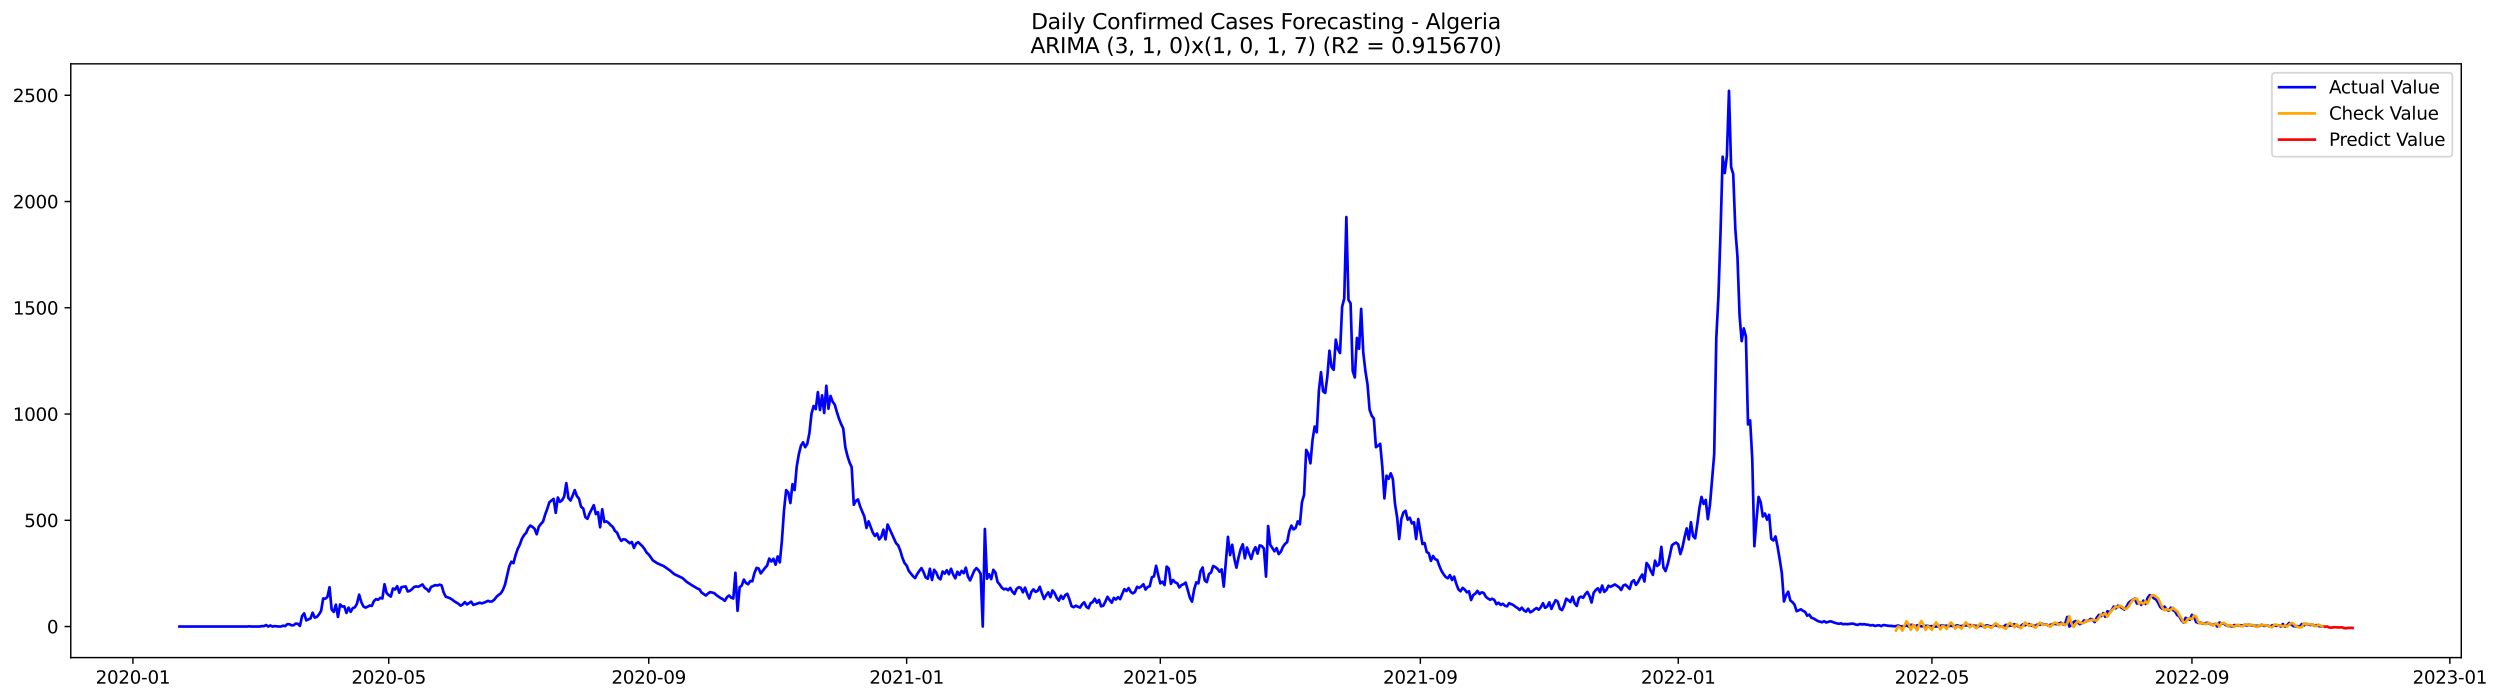 <?xml version="1.0" encoding="utf-8" standalone="no"?>
<!DOCTYPE svg PUBLIC "-//W3C//DTD SVG 1.1//EN"
  "http://www.w3.org/Graphics/SVG/1.1/DTD/svg11.dtd">
<svg xmlns:xlink="http://www.w3.org/1999/xlink" width="1400.546pt" height="392.274pt" viewBox="0 0 1400.546 392.274" xmlns="http://www.w3.org/2000/svg" version="1.1">
 <defs>
  <style type="text/css">*{stroke-linejoin: round; stroke-linecap: butt}</style>
 </defs>
 <g id="figure_1">
  <g id="patch_1">
   <path d="M 0 392.274 
L 1400.546 392.274 
L 1400.546 0 
L 0 0 
z
" style="fill: #ffffff"/>
  </g>
  <g id="axes_1">
   <g id="patch_2">
    <path d="M 39.65 368.396 
L 1378.85 368.396 
L 1378.85 35.755 
L 39.65 35.755 
z
" style="fill: #ffffff"/>
   </g>
   <g id="matplotlib.axis_1">
    <g id="xtick_1">
     <g id="line2d_1">
      <defs>
       <path id="ma0c65e82b6" d="M 0 0 
L 0 3.5 
" style="stroke: #000000; stroke-width: 0.8"/>
      </defs>
      <g>
       <use xlink:href="#ma0c65e82b6" x="74.468" y="368.396" style="stroke: #000000; stroke-width: 0.8"/>
      </g>
     </g>
     <g id="text_1">
      <!-- 2020-01 -->
      <g transform="translate(53.577 382.994)scale(0.1 -0.1)">
       <defs>
        <path id="DejaVuSans-32" d="M 1228 531 
L 3431 531 
L 3431 0 
L 469 0 
L 469 531 
Q 828 903 1448 1529 
Q 2069 2156 2228 2338 
Q 2531 2678 2651 2914 
Q 2772 3150 2772 3378 
Q 2772 3750 2511 3984 
Q 2250 4219 1831 4219 
Q 1534 4219 1204 4116 
Q 875 4013 500 3803 
L 500 4441 
Q 881 4594 1212 4672 
Q 1544 4750 1819 4750 
Q 2544 4750 2975 4387 
Q 3406 4025 3406 3419 
Q 3406 3131 3298 2873 
Q 3191 2616 2906 2266 
Q 2828 2175 2409 1742 
Q 1991 1309 1228 531 
z
" transform="scale(0.016)"/>
        <path id="DejaVuSans-30" d="M 2034 4250 
Q 1547 4250 1301 3770 
Q 1056 3291 1056 2328 
Q 1056 1369 1301 889 
Q 1547 409 2034 409 
Q 2525 409 2770 889 
Q 3016 1369 3016 2328 
Q 3016 3291 2770 3770 
Q 2525 4250 2034 4250 
z
M 2034 4750 
Q 2819 4750 3233 4129 
Q 3647 3509 3647 2328 
Q 3647 1150 3233 529 
Q 2819 -91 2034 -91 
Q 1250 -91 836 529 
Q 422 1150 422 2328 
Q 422 3509 836 4129 
Q 1250 4750 2034 4750 
z
" transform="scale(0.016)"/>
        <path id="DejaVuSans-2d" d="M 313 2009 
L 1997 2009 
L 1997 1497 
L 313 1497 
L 313 2009 
z
" transform="scale(0.016)"/>
        <path id="DejaVuSans-31" d="M 794 531 
L 1825 531 
L 1825 4091 
L 703 3866 
L 703 4441 
L 1819 4666 
L 2450 4666 
L 2450 531 
L 3481 531 
L 3481 0 
L 794 0 
L 794 531 
z
" transform="scale(0.016)"/>
       </defs>
       <use xlink:href="#DejaVuSans-32"/>
       <use xlink:href="#DejaVuSans-30" x="63.623"/>
       <use xlink:href="#DejaVuSans-32" x="127.246"/>
       <use xlink:href="#DejaVuSans-30" x="190.869"/>
       <use xlink:href="#DejaVuSans-2d" x="254.492"/>
       <use xlink:href="#DejaVuSans-30" x="290.576"/>
       <use xlink:href="#DejaVuSans-31" x="354.199"/>
      </g>
     </g>
    </g>
    <g id="xtick_2">
     <g id="line2d_2">
      <g>
       <use xlink:href="#ma0c65e82b6" x="217.768" y="368.396" style="stroke: #000000; stroke-width: 0.8"/>
      </g>
     </g>
     <g id="text_2">
      <!-- 2020-05 -->
      <g transform="translate(196.876 382.994)scale(0.1 -0.1)">
       <defs>
        <path id="DejaVuSans-35" d="M 691 4666 
L 3169 4666 
L 3169 4134 
L 1269 4134 
L 1269 2991 
Q 1406 3038 1543 3061 
Q 1681 3084 1819 3084 
Q 2600 3084 3056 2656 
Q 3513 2228 3513 1497 
Q 3513 744 3044 326 
Q 2575 -91 1722 -91 
Q 1428 -91 1123 -41 
Q 819 9 494 109 
L 494 744 
Q 775 591 1075 516 
Q 1375 441 1709 441 
Q 2250 441 2565 725 
Q 2881 1009 2881 1497 
Q 2881 1984 2565 2268 
Q 2250 2553 1709 2553 
Q 1456 2553 1204 2497 
Q 953 2441 691 2322 
L 691 4666 
z
" transform="scale(0.016)"/>
       </defs>
       <use xlink:href="#DejaVuSans-32"/>
       <use xlink:href="#DejaVuSans-30" x="63.623"/>
       <use xlink:href="#DejaVuSans-32" x="127.246"/>
       <use xlink:href="#DejaVuSans-30" x="190.869"/>
       <use xlink:href="#DejaVuSans-2d" x="254.492"/>
       <use xlink:href="#DejaVuSans-30" x="290.576"/>
       <use xlink:href="#DejaVuSans-35" x="354.199"/>
      </g>
     </g>
    </g>
    <g id="xtick_3">
     <g id="line2d_3">
      <g>
       <use xlink:href="#ma0c65e82b6" x="363.436" y="368.396" style="stroke: #000000; stroke-width: 0.8"/>
      </g>
     </g>
     <g id="text_3">
      <!-- 2020-09 -->
      <g transform="translate(342.545 382.994)scale(0.1 -0.1)">
       <defs>
        <path id="DejaVuSans-39" d="M 703 97 
L 703 672 
Q 941 559 1184 500 
Q 1428 441 1663 441 
Q 2288 441 2617 861 
Q 2947 1281 2994 2138 
Q 2813 1869 2534 1725 
Q 2256 1581 1919 1581 
Q 1219 1581 811 2004 
Q 403 2428 403 3163 
Q 403 3881 828 4315 
Q 1253 4750 1959 4750 
Q 2769 4750 3195 4129 
Q 3622 3509 3622 2328 
Q 3622 1225 3098 567 
Q 2575 -91 1691 -91 
Q 1453 -91 1209 -44 
Q 966 3 703 97 
z
M 1959 2075 
Q 2384 2075 2632 2365 
Q 2881 2656 2881 3163 
Q 2881 3666 2632 3958 
Q 2384 4250 1959 4250 
Q 1534 4250 1286 3958 
Q 1038 3666 1038 3163 
Q 1038 2656 1286 2365 
Q 1534 2075 1959 2075 
z
" transform="scale(0.016)"/>
       </defs>
       <use xlink:href="#DejaVuSans-32"/>
       <use xlink:href="#DejaVuSans-30" x="63.623"/>
       <use xlink:href="#DejaVuSans-32" x="127.246"/>
       <use xlink:href="#DejaVuSans-30" x="190.869"/>
       <use xlink:href="#DejaVuSans-2d" x="254.492"/>
       <use xlink:href="#DejaVuSans-30" x="290.576"/>
       <use xlink:href="#DejaVuSans-39" x="354.199"/>
      </g>
     </g>
    </g>
    <g id="xtick_4">
     <g id="line2d_4">
      <g>
       <use xlink:href="#ma0c65e82b6" x="507.92" y="368.396" style="stroke: #000000; stroke-width: 0.8"/>
      </g>
     </g>
     <g id="text_4">
      <!-- 2021-01 -->
      <g transform="translate(487.029 382.994)scale(0.1 -0.1)">
       <use xlink:href="#DejaVuSans-32"/>
       <use xlink:href="#DejaVuSans-30" x="63.623"/>
       <use xlink:href="#DejaVuSans-32" x="127.246"/>
       <use xlink:href="#DejaVuSans-31" x="190.869"/>
       <use xlink:href="#DejaVuSans-2d" x="254.492"/>
       <use xlink:href="#DejaVuSans-30" x="290.576"/>
       <use xlink:href="#DejaVuSans-31" x="354.199"/>
      </g>
     </g>
    </g>
    <g id="xtick_5">
     <g id="line2d_5">
      <g>
       <use xlink:href="#ma0c65e82b6" x="650.035" y="368.396" style="stroke: #000000; stroke-width: 0.8"/>
      </g>
     </g>
     <g id="text_5">
      <!-- 2021-05 -->
      <g transform="translate(629.144 382.994)scale(0.1 -0.1)">
       <use xlink:href="#DejaVuSans-32"/>
       <use xlink:href="#DejaVuSans-30" x="63.623"/>
       <use xlink:href="#DejaVuSans-32" x="127.246"/>
       <use xlink:href="#DejaVuSans-31" x="190.869"/>
       <use xlink:href="#DejaVuSans-2d" x="254.492"/>
       <use xlink:href="#DejaVuSans-30" x="290.576"/>
       <use xlink:href="#DejaVuSans-35" x="354.199"/>
      </g>
     </g>
    </g>
    <g id="xtick_6">
     <g id="line2d_6">
      <g>
       <use xlink:href="#ma0c65e82b6" x="795.703" y="368.396" style="stroke: #000000; stroke-width: 0.8"/>
      </g>
     </g>
     <g id="text_6">
      <!-- 2021-09 -->
      <g transform="translate(774.812 382.994)scale(0.1 -0.1)">
       <use xlink:href="#DejaVuSans-32"/>
       <use xlink:href="#DejaVuSans-30" x="63.623"/>
       <use xlink:href="#DejaVuSans-32" x="127.246"/>
       <use xlink:href="#DejaVuSans-31" x="190.869"/>
       <use xlink:href="#DejaVuSans-2d" x="254.492"/>
       <use xlink:href="#DejaVuSans-30" x="290.576"/>
       <use xlink:href="#DejaVuSans-39" x="354.199"/>
      </g>
     </g>
    </g>
    <g id="xtick_7">
     <g id="line2d_7">
      <g>
       <use xlink:href="#ma0c65e82b6" x="940.187" y="368.396" style="stroke: #000000; stroke-width: 0.8"/>
      </g>
     </g>
     <g id="text_7">
      <!-- 2022-01 -->
      <g transform="translate(919.296 382.994)scale(0.1 -0.1)">
       <use xlink:href="#DejaVuSans-32"/>
       <use xlink:href="#DejaVuSans-30" x="63.623"/>
       <use xlink:href="#DejaVuSans-32" x="127.246"/>
       <use xlink:href="#DejaVuSans-32" x="190.869"/>
       <use xlink:href="#DejaVuSans-2d" x="254.492"/>
       <use xlink:href="#DejaVuSans-30" x="290.576"/>
       <use xlink:href="#DejaVuSans-31" x="354.199"/>
      </g>
     </g>
    </g>
    <g id="xtick_8">
     <g id="line2d_8">
      <g>
       <use xlink:href="#ma0c65e82b6" x="1082.303" y="368.396" style="stroke: #000000; stroke-width: 0.8"/>
      </g>
     </g>
     <g id="text_8">
      <!-- 2022-05 -->
      <g transform="translate(1061.411 382.994)scale(0.1 -0.1)">
       <use xlink:href="#DejaVuSans-32"/>
       <use xlink:href="#DejaVuSans-30" x="63.623"/>
       <use xlink:href="#DejaVuSans-32" x="127.246"/>
       <use xlink:href="#DejaVuSans-32" x="190.869"/>
       <use xlink:href="#DejaVuSans-2d" x="254.492"/>
       <use xlink:href="#DejaVuSans-30" x="290.576"/>
       <use xlink:href="#DejaVuSans-35" x="354.199"/>
      </g>
     </g>
    </g>
    <g id="xtick_9">
     <g id="line2d_9">
      <g>
       <use xlink:href="#ma0c65e82b6" x="1227.971" y="368.396" style="stroke: #000000; stroke-width: 0.8"/>
      </g>
     </g>
     <g id="text_9">
      <!-- 2022-09 -->
      <g transform="translate(1207.079 382.994)scale(0.1 -0.1)">
       <use xlink:href="#DejaVuSans-32"/>
       <use xlink:href="#DejaVuSans-30" x="63.623"/>
       <use xlink:href="#DejaVuSans-32" x="127.246"/>
       <use xlink:href="#DejaVuSans-32" x="190.869"/>
       <use xlink:href="#DejaVuSans-2d" x="254.492"/>
       <use xlink:href="#DejaVuSans-30" x="290.576"/>
       <use xlink:href="#DejaVuSans-39" x="354.199"/>
      </g>
     </g>
    </g>
    <g id="xtick_10">
     <g id="line2d_10">
      <g>
       <use xlink:href="#ma0c65e82b6" x="1372.455" y="368.396" style="stroke: #000000; stroke-width: 0.8"/>
      </g>
     </g>
     <g id="text_10">
      <!-- 2023-01 -->
      <g transform="translate(1351.563 382.994)scale(0.1 -0.1)">
       <defs>
        <path id="DejaVuSans-33" d="M 2597 2516 
Q 3050 2419 3304 2112 
Q 3559 1806 3559 1356 
Q 3559 666 3084 287 
Q 2609 -91 1734 -91 
Q 1441 -91 1130 -33 
Q 819 25 488 141 
L 488 750 
Q 750 597 1062 519 
Q 1375 441 1716 441 
Q 2309 441 2620 675 
Q 2931 909 2931 1356 
Q 2931 1769 2642 2001 
Q 2353 2234 1838 2234 
L 1294 2234 
L 1294 2753 
L 1863 2753 
Q 2328 2753 2575 2939 
Q 2822 3125 2822 3475 
Q 2822 3834 2567 4026 
Q 2313 4219 1838 4219 
Q 1578 4219 1281 4162 
Q 984 4106 628 3988 
L 628 4550 
Q 988 4650 1302 4700 
Q 1616 4750 1894 4750 
Q 2613 4750 3031 4423 
Q 3450 4097 3450 3541 
Q 3450 3153 3228 2886 
Q 3006 2619 2597 2516 
z
" transform="scale(0.016)"/>
       </defs>
       <use xlink:href="#DejaVuSans-32"/>
       <use xlink:href="#DejaVuSans-30" x="63.623"/>
       <use xlink:href="#DejaVuSans-32" x="127.246"/>
       <use xlink:href="#DejaVuSans-33" x="190.869"/>
       <use xlink:href="#DejaVuSans-2d" x="254.492"/>
       <use xlink:href="#DejaVuSans-30" x="290.576"/>
       <use xlink:href="#DejaVuSans-31" x="354.199"/>
      </g>
     </g>
    </g>
   </g>
   <g id="matplotlib.axis_2">
    <g id="ytick_1">
     <g id="line2d_11">
      <defs>
       <path id="mb9f1cad503" d="M 0 0 
L -3.5 0 
" style="stroke: #000000; stroke-width: 0.8"/>
      </defs>
      <g>
       <use xlink:href="#mb9f1cad503" x="39.65" y="350.999" style="stroke: #000000; stroke-width: 0.8"/>
      </g>
     </g>
     <g id="text_11">
      <!-- 0 -->
      <g transform="translate(26.288 354.798)scale(0.1 -0.1)">
       <use xlink:href="#DejaVuSans-30"/>
      </g>
     </g>
    </g>
    <g id="ytick_2">
     <g id="line2d_12">
      <g>
       <use xlink:href="#mb9f1cad503" x="39.65" y="291.474" style="stroke: #000000; stroke-width: 0.8"/>
      </g>
     </g>
     <g id="text_12">
      <!-- 500 -->
      <g transform="translate(13.562 295.274)scale(0.1 -0.1)">
       <use xlink:href="#DejaVuSans-35"/>
       <use xlink:href="#DejaVuSans-30" x="63.623"/>
       <use xlink:href="#DejaVuSans-30" x="127.246"/>
      </g>
     </g>
    </g>
    <g id="ytick_3">
     <g id="line2d_13">
      <g>
       <use xlink:href="#mb9f1cad503" x="39.65" y="231.95" style="stroke: #000000; stroke-width: 0.8"/>
      </g>
     </g>
     <g id="text_13">
      <!-- 1000 -->
      <g transform="translate(7.2 235.749)scale(0.1 -0.1)">
       <use xlink:href="#DejaVuSans-31"/>
       <use xlink:href="#DejaVuSans-30" x="63.623"/>
       <use xlink:href="#DejaVuSans-30" x="127.246"/>
       <use xlink:href="#DejaVuSans-30" x="190.869"/>
      </g>
     </g>
    </g>
    <g id="ytick_4">
     <g id="line2d_14">
      <g>
       <use xlink:href="#mb9f1cad503" x="39.65" y="172.425" style="stroke: #000000; stroke-width: 0.8"/>
      </g>
     </g>
     <g id="text_14">
      <!-- 1500 -->
      <g transform="translate(7.2 176.224)scale(0.1 -0.1)">
       <use xlink:href="#DejaVuSans-31"/>
       <use xlink:href="#DejaVuSans-35" x="63.623"/>
       <use xlink:href="#DejaVuSans-30" x="127.246"/>
       <use xlink:href="#DejaVuSans-30" x="190.869"/>
      </g>
     </g>
    </g>
    <g id="ytick_5">
     <g id="line2d_15">
      <g>
       <use xlink:href="#mb9f1cad503" x="39.65" y="112.9" style="stroke: #000000; stroke-width: 0.8"/>
      </g>
     </g>
     <g id="text_15">
      <!-- 2000 -->
      <g transform="translate(7.2 116.699)scale(0.1 -0.1)">
       <use xlink:href="#DejaVuSans-32"/>
       <use xlink:href="#DejaVuSans-30" x="63.623"/>
       <use xlink:href="#DejaVuSans-30" x="127.246"/>
       <use xlink:href="#DejaVuSans-30" x="190.869"/>
      </g>
     </g>
    </g>
    <g id="ytick_6">
     <g id="line2d_16">
      <g>
       <use xlink:href="#mb9f1cad503" x="39.65" y="53.376" style="stroke: #000000; stroke-width: 0.8"/>
      </g>
     </g>
     <g id="text_16">
      <!-- 2500 -->
      <g transform="translate(7.2 57.175)scale(0.1 -0.1)">
       <use xlink:href="#DejaVuSans-32"/>
       <use xlink:href="#DejaVuSans-35" x="63.623"/>
       <use xlink:href="#DejaVuSans-30" x="127.246"/>
       <use xlink:href="#DejaVuSans-30" x="190.869"/>
      </g>
     </g>
    </g>
   </g>
   <g id="line2d_17">
    <path d="M 100.523 350.999 
L 138.42 350.999 
L 139.604 350.88 
L 140.789 350.999 
L 145.526 350.999 
L 146.71 350.761 
L 147.894 350.761 
L 149.079 350.166 
L 150.263 350.999 
L 151.447 350.404 
L 152.632 350.999 
L 153.816 350.761 
L 156.185 350.999 
L 157.369 350.999 
L 158.553 350.523 
L 159.737 350.761 
L 160.922 349.689 
L 162.106 349.689 
L 163.29 350.285 
L 164.475 350.285 
L 165.659 349.332 
L 166.843 349.451 
L 168.028 350.642 
L 169.212 345.166 
L 170.396 343.618 
L 171.58 347.547 
L 173.949 346.475 
L 175.133 343.261 
L 176.318 345.999 
L 177.502 345.642 
L 178.686 344.213 
L 179.87 342.308 
L 181.055 335.284 
L 182.239 335.404 
L 183.423 334.451 
L 184.608 328.975 
L 185.792 341.475 
L 186.976 342.785 
L 188.161 338.737 
L 189.345 345.642 
L 190.529 338.618 
L 191.713 339.808 
L 192.898 339.689 
L 194.082 343.38 
L 195.266 340.404 
L 196.451 342.785 
L 197.635 340.642 
L 198.819 340.285 
L 200.003 338.142 
L 201.188 333.142 
L 202.372 337.189 
L 203.556 339.689 
L 204.741 340.404 
L 205.925 339.927 
L 207.109 339.213 
L 208.294 339.451 
L 209.478 336.713 
L 210.662 335.642 
L 211.846 335.999 
L 213.031 334.927 
L 214.215 335.284 
L 215.399 327.308 
L 216.584 332.189 
L 217.768 333.38 
L 218.952 334.213 
L 220.136 329.689 
L 221.321 330.284 
L 222.505 328.38 
L 223.689 332.07 
L 224.874 328.975 
L 227.242 328.499 
L 228.427 331.356 
L 229.611 330.999 
L 230.795 330.046 
L 231.979 328.856 
L 233.164 328.499 
L 234.348 328.737 
L 236.717 327.427 
L 237.901 329.332 
L 239.085 330.046 
L 240.269 331.356 
L 241.454 328.856 
L 243.822 327.784 
L 245.007 328.022 
L 246.191 327.546 
L 247.375 327.903 
L 248.56 331.951 
L 249.744 334.332 
L 250.928 334.689 
L 252.112 335.165 
L 253.297 335.88 
L 254.481 336.832 
L 256.85 338.261 
L 258.034 339.332 
L 259.218 338.618 
L 260.402 337.308 
L 261.587 338.618 
L 263.955 337.07 
L 265.14 338.856 
L 266.324 338.499 
L 268.693 337.665 
L 269.877 338.023 
L 271.061 337.665 
L 273.43 336.594 
L 274.614 337.07 
L 275.798 336.832 
L 276.983 335.88 
L 278.167 334.332 
L 279.351 333.261 
L 280.535 332.427 
L 281.72 330.523 
L 282.904 327.546 
L 285.273 317.308 
L 286.457 314.689 
L 287.641 315.522 
L 288.826 310.998 
L 290.01 307.546 
L 291.194 305.165 
L 292.378 301.832 
L 293.563 299.808 
L 294.747 298.498 
L 295.931 295.879 
L 297.116 294.451 
L 298.3 295.165 
L 299.484 296.236 
L 300.668 299.332 
L 301.853 295.046 
L 303.037 293.498 
L 304.221 292.189 
L 305.406 288.26 
L 306.59 285.046 
L 307.774 281.355 
L 310.143 279.45 
L 311.327 287.308 
L 312.511 278.736 
L 313.696 281.117 
L 314.88 280.284 
L 316.064 278.141 
L 317.249 270.641 
L 318.433 278.974 
L 319.617 280.403 
L 320.801 277.665 
L 321.986 274.569 
L 323.17 277.903 
L 324.354 279.331 
L 325.539 283.974 
L 326.723 284.808 
L 327.907 289.689 
L 329.092 290.641 
L 330.276 287.665 
L 332.644 283.022 
L 333.829 288.022 
L 335.013 286.95 
L 336.197 295.403 
L 337.382 285.284 
L 338.566 292.427 
L 339.75 292.07 
L 340.934 292.903 
L 342.119 294.212 
L 343.303 295.165 
L 344.487 297.427 
L 345.672 298.379 
L 346.856 301.117 
L 348.04 303.022 
L 349.225 302.07 
L 350.409 302.308 
L 352.777 304.332 
L 353.962 303.617 
L 355.146 306.951 
L 356.33 304.451 
L 357.515 303.736 
L 359.883 305.998 
L 361.067 307.546 
L 362.252 309.57 
L 363.436 310.641 
L 365.805 313.975 
L 368.173 315.522 
L 370.542 316.594 
L 371.726 317.07 
L 375.279 319.57 
L 377.648 321.594 
L 382.385 323.856 
L 384.753 325.999 
L 387.122 327.546 
L 390.675 329.689 
L 391.859 330.165 
L 393.043 331.951 
L 395.412 333.618 
L 396.596 332.546 
L 397.781 331.713 
L 398.965 331.951 
L 400.149 332.308 
L 401.333 333.38 
L 403.702 335.046 
L 404.886 335.642 
L 406.071 336.594 
L 407.255 334.57 
L 408.439 333.618 
L 409.624 334.808 
L 410.808 335.284 
L 411.992 320.88 
L 413.176 342.189 
L 414.361 328.975 
L 415.545 328.022 
L 416.729 324.689 
L 417.914 326.594 
L 419.098 327.308 
L 420.282 325.522 
L 421.466 325.641 
L 422.651 320.999 
L 423.835 318.141 
L 425.019 318.499 
L 426.204 321.237 
L 428.572 318.141 
L 429.757 316.832 
L 430.941 312.903 
L 432.125 314.57 
L 433.309 313.022 
L 434.494 316.356 
L 435.678 311.713 
L 436.862 315.046 
L 438.047 302.784 
L 439.231 285.76 
L 440.415 274.569 
L 441.599 275.879 
L 442.784 281.831 
L 443.968 271.236 
L 445.152 274.569 
L 446.337 261.355 
L 447.521 254.45 
L 448.705 249.688 
L 449.89 247.783 
L 451.074 250.521 
L 452.258 248.617 
L 453.442 242.664 
L 454.627 231.712 
L 455.811 227.426 
L 456.995 229.211 
L 458.18 219.688 
L 459.364 229.688 
L 460.548 221.473 
L 461.732 231.354 
L 462.917 216.116 
L 464.101 228.973 
L 465.285 221.83 
L 466.47 225.045 
L 467.654 226.711 
L 468.838 230.878 
L 470.023 234.569 
L 471.207 237.545 
L 472.391 240.045 
L 473.575 250.64 
L 474.76 255.402 
L 475.944 259.093 
L 477.128 261.712 
L 478.313 282.784 
L 479.497 280.641 
L 480.681 279.807 
L 481.865 283.736 
L 484.234 289.45 
L 485.418 295.76 
L 486.603 292.07 
L 488.971 298.379 
L 490.156 300.284 
L 491.34 298.855 
L 492.524 302.189 
L 493.708 300.76 
L 494.893 296.712 
L 496.077 302.189 
L 497.261 293.855 
L 501.998 304.332 
L 503.183 305.522 
L 504.367 308.498 
L 505.551 312.546 
L 506.736 315.403 
L 507.92 316.832 
L 509.104 319.808 
L 511.473 322.784 
L 512.657 323.856 
L 513.841 321.594 
L 515.026 319.808 
L 516.21 318.26 
L 517.394 320.522 
L 518.579 323.499 
L 519.763 324.213 
L 520.947 318.618 
L 522.131 324.927 
L 523.316 319.213 
L 524.5 320.76 
L 525.684 323.618 
L 526.869 324.57 
L 528.053 320.165 
L 529.237 321.356 
L 530.422 319.451 
L 531.606 321.713 
L 532.79 318.618 
L 533.974 321.832 
L 535.159 323.975 
L 536.343 320.284 
L 537.527 322.07 
L 538.712 319.808 
L 539.896 321.118 
L 541.08 318.022 
L 542.265 323.022 
L 543.449 325.165 
L 545.817 319.689 
L 547.002 318.26 
L 548.186 319.451 
L 549.37 321.475 
L 550.555 350.999 
L 551.739 296.355 
L 552.923 324.213 
L 554.107 321.713 
L 555.292 324.451 
L 556.476 319.213 
L 557.66 320.76 
L 558.845 325.999 
L 560.029 327.427 
L 561.213 329.213 
L 562.398 330.165 
L 563.582 329.808 
L 564.766 330.642 
L 565.95 329.332 
L 567.135 331.475 
L 568.319 332.784 
L 569.503 329.927 
L 570.688 328.975 
L 571.872 329.332 
L 573.056 331.832 
L 574.24 329.213 
L 575.425 332.546 
L 576.609 335.284 
L 577.793 331.594 
L 578.978 330.165 
L 580.162 331.594 
L 581.346 330.999 
L 582.531 328.737 
L 583.715 332.427 
L 584.899 335.523 
L 586.083 333.38 
L 587.268 331.832 
L 588.452 334.57 
L 589.636 330.761 
L 590.821 332.308 
L 592.005 334.927 
L 593.189 336.475 
L 594.373 333.737 
L 595.558 335.523 
L 596.742 333.38 
L 597.926 332.665 
L 599.111 335.761 
L 600.295 339.57 
L 601.479 340.166 
L 602.664 339.332 
L 605.032 340.404 
L 606.216 338.499 
L 607.401 337.427 
L 608.585 339.927 
L 609.769 340.761 
L 610.954 337.904 
L 612.138 337.308 
L 613.322 335.404 
L 614.506 337.665 
L 615.691 336.118 
L 616.875 339.689 
L 618.059 339.332 
L 619.244 337.07 
L 620.428 334.332 
L 621.612 336.118 
L 622.797 337.665 
L 623.981 334.927 
L 625.165 335.88 
L 626.349 334.57 
L 627.534 335.642 
L 628.718 332.665 
L 629.902 330.046 
L 631.087 331.118 
L 632.271 329.451 
L 633.455 331.594 
L 634.639 332.427 
L 635.824 331.594 
L 637.008 328.737 
L 638.192 329.332 
L 639.377 328.499 
L 640.561 327.308 
L 641.745 330.284 
L 642.93 328.856 
L 644.114 328.38 
L 645.298 323.38 
L 646.482 322.903 
L 647.667 316.951 
L 648.851 322.189 
L 650.035 326.832 
L 651.22 325.88 
L 652.404 327.784 
L 653.588 317.427 
L 654.772 318.499 
L 655.957 327.07 
L 657.141 324.927 
L 658.325 326.237 
L 659.51 326.713 
L 660.694 329.094 
L 661.878 327.784 
L 663.063 327.308 
L 664.247 326.356 
L 666.615 334.927 
L 667.8 337.07 
L 668.984 330.284 
L 670.168 326.237 
L 671.353 326.832 
L 672.537 320.046 
L 673.721 317.903 
L 674.905 325.165 
L 676.09 326.118 
L 677.274 321.594 
L 678.458 320.76 
L 679.643 317.07 
L 680.827 317.665 
L 682.011 318.618 
L 683.196 320.284 
L 684.38 318.975 
L 685.564 328.618 
L 687.933 300.76 
L 689.117 310.998 
L 690.301 305.165 
L 691.486 312.903 
L 692.67 318.022 
L 693.854 312.308 
L 695.038 307.665 
L 696.223 304.927 
L 697.407 312.784 
L 698.591 306.713 
L 699.776 310.165 
L 700.96 313.141 
L 702.144 308.856 
L 703.329 306.594 
L 704.513 310.165 
L 705.697 305.522 
L 706.881 305.879 
L 708.066 307.308 
L 709.25 323.022 
L 710.434 294.689 
L 711.619 305.165 
L 713.987 308.856 
L 715.171 307.07 
L 716.356 310.403 
L 717.54 309.094 
L 718.724 306.355 
L 719.909 304.689 
L 721.093 303.736 
L 722.277 297.546 
L 723.462 294.451 
L 724.646 296.593 
L 725.83 295.76 
L 727.014 292.07 
L 728.199 293.736 
L 729.383 281.355 
L 730.567 277.188 
L 731.752 252.069 
L 732.936 254.212 
L 734.12 259.569 
L 735.304 246.474 
L 736.489 238.974 
L 737.673 242.188 
L 738.857 218.973 
L 740.042 208.497 
L 741.226 219.211 
L 742.41 220.164 
L 743.595 210.878 
L 744.779 196.473 
L 745.963 205.64 
L 747.147 207.187 
L 748.332 190.282 
L 749.516 195.64 
L 750.7 197.782 
L 751.885 171.83 
L 753.069 167.187 
L 754.253 121.591 
L 755.437 168.02 
L 756.622 169.925 
L 757.806 207.783 
L 758.99 211.473 
L 760.175 189.33 
L 761.359 195.401 
L 762.543 173.02 
L 763.728 197.544 
L 764.912 207.783 
L 766.096 215.283 
L 767.28 229.569 
L 768.465 232.902 
L 769.649 234.45 
L 770.833 250.521 
L 772.018 249.688 
L 773.202 248.617 
L 774.386 261.355 
L 775.57 279.212 
L 776.755 266.474 
L 777.939 268.26 
L 779.123 265.164 
L 780.308 268.379 
L 781.492 282.188 
L 782.676 289.689 
L 783.861 301.951 
L 785.045 290.76 
L 786.229 287.069 
L 787.413 286.117 
L 788.598 291.117 
L 789.782 290.046 
L 790.966 293.26 
L 792.151 292.546 
L 793.335 301.951 
L 794.519 290.76 
L 796.888 304.808 
L 798.072 304.213 
L 799.256 309.213 
L 800.441 309.927 
L 801.625 314.213 
L 802.809 311.475 
L 803.994 313.26 
L 805.178 313.737 
L 806.362 317.07 
L 807.546 319.808 
L 808.731 321.713 
L 809.915 323.26 
L 811.099 323.975 
L 812.284 322.189 
L 813.468 324.927 
L 814.652 323.022 
L 815.836 327.07 
L 817.021 330.165 
L 818.205 331.237 
L 819.389 329.332 
L 820.574 330.284 
L 821.758 331.832 
L 822.942 331.237 
L 824.127 336.118 
L 825.311 333.38 
L 826.495 332.546 
L 827.679 330.999 
L 828.864 332.784 
L 830.048 331.832 
L 831.232 332.189 
L 832.417 334.332 
L 833.601 335.284 
L 834.785 335.999 
L 835.969 335.404 
L 837.154 336.118 
L 838.338 338.499 
L 839.522 337.665 
L 840.707 338.856 
L 841.891 338.261 
L 843.075 339.332 
L 844.26 339.689 
L 845.444 337.904 
L 847.812 338.975 
L 848.997 339.927 
L 850.181 340.642 
L 851.365 341.713 
L 852.55 340.404 
L 853.734 341.951 
L 854.918 342.666 
L 856.102 340.999 
L 857.287 343.023 
L 858.471 342.427 
L 859.655 341.356 
L 860.84 340.642 
L 862.024 341.594 
L 863.208 340.166 
L 864.393 337.904 
L 865.577 340.523 
L 866.761 339.808 
L 867.945 337.427 
L 869.13 341.118 
L 870.314 338.499 
L 871.498 336.237 
L 872.683 337.07 
L 873.867 340.999 
L 875.051 341.832 
L 876.235 339.332 
L 877.42 335.404 
L 878.604 336.237 
L 879.788 337.308 
L 880.973 334.332 
L 882.157 338.023 
L 883.341 339.451 
L 884.526 335.046 
L 885.71 334.213 
L 886.894 334.927 
L 888.078 332.903 
L 889.263 331.594 
L 890.447 333.856 
L 891.631 337.546 
L 892.816 332.07 
L 894 330.523 
L 895.184 329.57 
L 896.369 331.832 
L 897.553 328.022 
L 898.737 331.594 
L 899.921 330.523 
L 901.106 328.142 
L 902.29 328.737 
L 904.659 327.427 
L 907.027 328.975 
L 908.211 330.523 
L 909.396 328.022 
L 910.58 327.546 
L 911.764 328.618 
L 912.949 329.927 
L 914.133 325.999 
L 915.317 325.046 
L 916.502 327.665 
L 917.686 325.999 
L 918.87 323.618 
L 920.054 321.832 
L 921.239 325.761 
L 922.423 315.403 
L 923.607 316.951 
L 924.792 319.808 
L 925.976 322.07 
L 927.16 314.094 
L 928.344 317.07 
L 929.529 316.118 
L 930.713 306.355 
L 931.897 317.903 
L 933.082 319.927 
L 934.266 316.118 
L 935.45 311.117 
L 936.635 305.522 
L 937.819 304.57 
L 939.003 303.974 
L 940.187 305.046 
L 941.372 310.403 
L 942.556 306.594 
L 943.74 300.879 
L 944.925 295.998 
L 946.109 302.189 
L 947.293 292.546 
L 948.477 300.284 
L 949.662 301.594 
L 950.846 293.617 
L 952.03 284.688 
L 953.215 278.379 
L 954.399 282.308 
L 955.583 280.046 
L 956.768 290.879 
L 957.952 282.784 
L 960.32 254.569 
L 961.505 189.211 
L 962.689 166.234 
L 963.873 130.162 
L 965.058 87.781 
L 966.242 96.948 
L 967.426 87.305 
L 968.61 50.876 
L 969.795 93.614 
L 970.979 97.424 
L 972.163 128.377 
L 973.348 143.615 
L 974.532 176.711 
L 975.716 191.116 
L 976.901 183.973 
L 978.085 188.497 
L 979.269 237.783 
L 980.453 235.521 
L 981.638 256.712 
L 982.822 305.998 
L 984.006 291.236 
L 985.191 278.379 
L 986.375 281.355 
L 987.559 289.331 
L 988.743 287.665 
L 989.928 291.117 
L 991.112 288.379 
L 992.296 301.832 
L 993.481 302.784 
L 994.665 300.522 
L 995.849 306.355 
L 997.034 313.379 
L 998.218 321.118 
L 999.402 336.951 
L 1000.586 333.499 
L 1001.771 331.475 
L 1002.955 336.356 
L 1004.139 337.308 
L 1005.324 338.737 
L 1006.508 342.427 
L 1008.876 341.356 
L 1010.061 342.189 
L 1011.245 342.785 
L 1012.429 344.927 
L 1013.614 344.332 
L 1014.798 346.118 
L 1015.982 346.475 
L 1018.351 347.904 
L 1020.719 348.618 
L 1021.904 348.023 
L 1023.088 348.737 
L 1025.457 348.023 
L 1027.825 348.856 
L 1029.009 349.213 
L 1030.194 349.451 
L 1031.378 349.213 
L 1032.562 349.689 
L 1033.747 349.57 
L 1034.931 349.689 
L 1036.115 349.57 
L 1037.3 349.332 
L 1038.484 349.451 
L 1039.668 349.928 
L 1040.852 350.047 
L 1042.037 349.57 
L 1043.221 349.809 
L 1044.405 349.689 
L 1045.59 349.928 
L 1046.774 350.047 
L 1047.958 350.404 
L 1049.142 350.166 
L 1050.327 350.642 
L 1051.511 350.404 
L 1052.695 350.285 
L 1053.88 350.761 
L 1055.064 350.166 
L 1056.248 350.285 
L 1057.433 350.523 
L 1058.617 350.642 
L 1059.801 350.642 
L 1060.985 350.88 
L 1062.17 350.761 
L 1063.354 350.404 
L 1064.538 350.88 
L 1065.723 350.999 
L 1066.907 350.761 
L 1068.091 350.404 
L 1069.275 350.999 
L 1070.46 350.047 
L 1071.644 350.166 
L 1072.828 350.999 
L 1074.013 350.285 
L 1075.197 350.523 
L 1076.381 350.88 
L 1077.566 350.88 
L 1078.75 350.642 
L 1079.934 350.642 
L 1081.118 350.88 
L 1082.303 350.761 
L 1083.487 350.999 
L 1085.856 350.999 
L 1087.04 350.523 
L 1088.224 350.404 
L 1089.408 350.642 
L 1090.593 350.523 
L 1091.777 350.761 
L 1092.961 350.523 
L 1094.146 350.761 
L 1095.33 350.761 
L 1096.514 350.285 
L 1097.699 350.761 
L 1098.883 350.761 
L 1100.067 350.404 
L 1101.251 350.404 
L 1103.62 350.166 
L 1104.804 350.285 
L 1105.989 350.523 
L 1107.173 350.642 
L 1108.357 350.88 
L 1109.541 350.404 
L 1110.726 350.761 
L 1111.91 350.761 
L 1113.094 350.285 
L 1115.463 350.999 
L 1117.832 350.166 
L 1119.016 350.642 
L 1120.2 350.761 
L 1121.384 350.999 
L 1122.569 350.999 
L 1123.753 350.047 
L 1124.937 350.642 
L 1127.306 350.404 
L 1128.49 349.689 
L 1130.859 350.999 
L 1132.043 350.761 
L 1133.227 349.809 
L 1134.412 350.285 
L 1136.78 349.57 
L 1137.965 350.523 
L 1139.149 350.642 
L 1140.333 350.523 
L 1141.517 349.809 
L 1142.702 350.047 
L 1143.886 349.451 
L 1145.07 349.928 
L 1146.255 349.809 
L 1147.439 350.404 
L 1149.807 349.689 
L 1150.992 349.451 
L 1152.176 349.689 
L 1153.36 349.332 
L 1154.545 348.856 
L 1155.729 349.809 
L 1156.913 349.451 
L 1158.098 345.642 
L 1159.282 350.999 
L 1160.466 350.047 
L 1161.65 348.499 
L 1162.835 347.904 
L 1165.203 349.689 
L 1166.388 348.975 
L 1167.572 347.547 
L 1168.756 348.023 
L 1169.94 347.666 
L 1171.125 346.713 
L 1172.309 347.189 
L 1173.493 348.499 
L 1174.678 345.999 
L 1175.862 344.451 
L 1177.046 345.166 
L 1178.231 343.499 
L 1179.415 345.523 
L 1180.599 342.427 
L 1181.783 343.023 
L 1182.968 341.832 
L 1184.152 339.808 
L 1185.336 340.761 
L 1186.521 339.332 
L 1188.889 340.642 
L 1190.073 341.475 
L 1191.258 340.046 
L 1192.442 337.785 
L 1193.626 336.713 
L 1195.995 335.404 
L 1197.179 338.142 
L 1198.364 337.546 
L 1199.548 338.856 
L 1200.732 336.475 
L 1201.916 338.38 
L 1203.101 335.046 
L 1204.285 333.38 
L 1205.469 334.094 
L 1206.654 335.165 
L 1207.838 335.761 
L 1209.022 337.665 
L 1210.206 340.046 
L 1211.391 341.118 
L 1212.575 339.808 
L 1213.759 341.356 
L 1214.944 342.189 
L 1216.128 340.404 
L 1217.312 341.832 
L 1218.497 342.427 
L 1219.681 344.57 
L 1220.865 345.285 
L 1222.049 347.428 
L 1223.234 348.737 
L 1224.418 346.118 
L 1226.787 347.189 
L 1227.971 344.451 
L 1229.155 345.523 
L 1230.339 348.499 
L 1231.524 348.975 
L 1232.708 348.856 
L 1233.892 349.213 
L 1235.077 349.451 
L 1236.261 348.856 
L 1237.445 349.213 
L 1238.63 349.809 
L 1239.814 350.166 
L 1240.998 349.57 
L 1242.182 350.999 
L 1243.367 348.737 
L 1244.551 349.332 
L 1245.735 349.213 
L 1246.92 350.166 
L 1248.104 350.642 
L 1249.288 350.642 
L 1250.472 350.999 
L 1251.657 350.166 
L 1252.841 350.285 
L 1255.21 350.285 
L 1256.394 350.523 
L 1257.578 350.047 
L 1258.763 350.404 
L 1259.947 350.047 
L 1261.131 350.285 
L 1262.315 350.404 
L 1263.5 350.642 
L 1265.868 350.642 
L 1267.053 350.047 
L 1268.237 350.642 
L 1269.421 350.523 
L 1270.606 350.523 
L 1271.79 350.999 
L 1272.974 350.285 
L 1274.158 350.285 
L 1275.343 350.642 
L 1276.527 350.285 
L 1277.711 350.999 
L 1278.896 349.57 
L 1280.08 350.999 
L 1281.264 350.285 
L 1282.448 348.975 
L 1284.817 350.761 
L 1286.001 350.88 
L 1287.186 350.761 
L 1288.37 350.999 
L 1289.554 349.57 
L 1290.739 350.404 
L 1291.923 349.57 
L 1293.107 349.809 
L 1294.291 350.166 
L 1295.476 349.928 
L 1296.66 350.642 
L 1297.844 350.166 
L 1299.029 350.761 
L 1300.213 350.88 
L 1301.397 350.88 
L 1301.397 350.88 
" clip-path="url(#pfc4fc3e53c)" style="fill: none; stroke: #0000ff; stroke-width: 1.5; stroke-linecap: square"/>
   </g>
   <g id="line2d_18">
    <path d="M 1062.17 353.224 
L 1063.354 351.006 
L 1064.538 351.455 
L 1065.723 353.276 
L 1066.907 350.36 
L 1068.091 348.048 
L 1069.275 349.576 
L 1070.46 352.891 
L 1071.644 350.329 
L 1072.828 350.967 
L 1074.013 353.053 
L 1075.197 349.96 
L 1076.381 347.909 
L 1077.566 350.059 
L 1078.75 352.83 
L 1079.934 350.851 
L 1081.118 351.47 
L 1082.303 352.832 
L 1083.487 350.274 
L 1084.671 348.706 
L 1085.856 350.417 
L 1087.04 352.643 
L 1088.224 350.658 
L 1089.408 351.109 
L 1090.593 352.296 
L 1091.777 350.081 
L 1092.961 348.711 
L 1094.146 350.025 
L 1095.33 352.122 
L 1096.514 350.843 
L 1097.699 351.126 
L 1098.883 352.217 
L 1101.251 348.687 
L 1102.436 349.834 
L 1103.62 351.464 
L 1104.804 350.18 
L 1105.989 350.915 
L 1107.173 351.961 
L 1108.357 350.314 
L 1109.541 349.279 
L 1110.726 350.097 
L 1111.91 351.771 
L 1113.094 350.788 
L 1114.279 351.043 
L 1115.463 351.802 
L 1116.647 350.608 
L 1117.832 349.208 
L 1119.016 349.783 
L 1120.2 351.409 
L 1121.384 350.797 
L 1122.569 351.699 
L 1123.753 352.287 
L 1124.937 349.84 
L 1126.122 348.958 
L 1128.49 351.426 
L 1129.674 349.714 
L 1130.859 350.66 
L 1132.043 351.981 
L 1133.227 350.807 
L 1134.412 348.721 
L 1136.78 350.638 
L 1137.965 349.676 
L 1139.149 350.798 
L 1140.333 351.678 
L 1141.517 350.436 
L 1142.702 348.782 
L 1143.886 349.578 
L 1145.07 350.072 
L 1146.255 349.906 
L 1147.439 350.301 
L 1148.623 351.198 
L 1149.807 349.843 
L 1150.992 348.801 
L 1152.176 349.063 
L 1153.36 350.16 
L 1154.545 349.477 
L 1155.729 349.337 
L 1156.913 350.2 
L 1158.098 349.264 
L 1159.282 345.208 
L 1160.466 349.325 
L 1161.65 351.194 
L 1164.019 347.86 
L 1165.203 348.89 
L 1166.388 349.148 
L 1167.572 348.988 
L 1168.756 347.532 
L 1169.94 347.822 
L 1171.125 347.457 
L 1172.309 347.345 
L 1173.493 347.458 
L 1174.678 347.734 
L 1175.862 346.106 
L 1177.046 344.144 
L 1178.231 344.513 
L 1179.415 343.39 
L 1180.599 345.592 
L 1181.783 343.508 
L 1182.968 341.973 
L 1185.336 339.787 
L 1186.521 340.167 
L 1187.705 339.306 
L 1188.889 339.999 
L 1190.073 341.031 
L 1191.258 341.063 
L 1192.442 339.863 
L 1193.626 337.841 
L 1194.811 336.119 
L 1195.995 335.508 
L 1197.179 335.397 
L 1198.364 338.214 
L 1199.548 337.439 
L 1200.732 338.4 
L 1201.916 336.84 
L 1203.101 338.073 
L 1204.285 335.374 
L 1205.469 333.578 
L 1206.654 333.457 
L 1209.022 335.253 
L 1211.391 340.401 
L 1212.575 341.957 
L 1213.759 341.183 
L 1214.944 341.76 
L 1216.128 341.776 
L 1217.312 340.414 
L 1218.497 341.646 
L 1219.681 342.362 
L 1220.865 344.633 
L 1222.049 346.364 
L 1223.234 348.512 
L 1224.418 348.786 
L 1225.602 346.566 
L 1226.787 346.428 
L 1227.971 346.858 
L 1229.155 344.785 
L 1230.339 345.414 
L 1231.524 348.555 
L 1232.708 349.222 
L 1233.892 349.082 
L 1235.077 349.541 
L 1236.261 349.485 
L 1237.445 348.946 
L 1238.63 349.804 
L 1239.814 350.35 
L 1240.998 349.684 
L 1242.182 349.333 
L 1243.367 351.074 
L 1244.551 349.109 
L 1245.735 348.949 
L 1246.92 349.582 
L 1248.104 350.774 
L 1249.288 350.157 
L 1250.472 350.589 
L 1251.657 351.173 
L 1252.841 350.292 
L 1254.025 350.09 
L 1255.21 350.839 
L 1256.394 350.871 
L 1257.578 349.906 
L 1258.763 349.816 
L 1259.947 350.338 
L 1261.131 350.032 
L 1262.315 350.213 
L 1263.5 351.014 
L 1264.684 351.217 
L 1265.868 350.163 
L 1267.053 350.414 
L 1268.237 350.11 
L 1269.421 350.428 
L 1270.606 350.53 
L 1271.79 351.207 
L 1272.974 351.39 
L 1274.158 349.955 
L 1275.343 349.917 
L 1276.527 350.507 
L 1277.711 350.396 
L 1278.896 350.9 
L 1280.08 350.345 
L 1281.264 351.039 
L 1282.448 349.93 
L 1283.633 348.982 
L 1284.817 349.4 
L 1286.001 350.68 
L 1288.37 351.549 
L 1289.554 351.275 
L 1290.739 349.215 
L 1291.923 349.869 
L 1293.107 349.665 
L 1295.476 349.883 
L 1296.66 350.599 
L 1297.844 350.773 
L 1299.029 349.92 
L 1300.213 350.57 
L 1301.397 351.04 
L 1301.397 351.04 
" clip-path="url(#pfc4fc3e53c)" style="fill: none; stroke: #ffa500; stroke-width: 1.5; stroke-linecap: square"/>
   </g>
   <g id="line2d_19">
    <path d="M 1302.581 351.102 
L 1303.766 350.983 
L 1304.95 351.543 
L 1306.134 351.641 
L 1307.319 351.405 
L 1308.503 351.422 
L 1309.687 351.492 
L 1310.872 351.505 
L 1312.056 351.404 
L 1313.24 351.905 
L 1314.424 351.963 
L 1315.609 351.734 
L 1316.793 351.734 
L 1317.977 351.794 
" clip-path="url(#pfc4fc3e53c)" style="fill: none; stroke: #ff0000; stroke-width: 1.5; stroke-linecap: square"/>
   </g>
   <g id="patch_3">
    <path d="M 39.65 368.396 
L 39.65 35.755 
" style="fill: none; stroke: #000000; stroke-width: 0.8; stroke-linejoin: miter; stroke-linecap: square"/>
   </g>
   <g id="patch_4">
    <path d="M 1378.85 368.396 
L 1378.85 35.755 
" style="fill: none; stroke: #000000; stroke-width: 0.8; stroke-linejoin: miter; stroke-linecap: square"/>
   </g>
   <g id="patch_5">
    <path d="M 39.65 368.396 
L 1378.85 368.396 
" style="fill: none; stroke: #000000; stroke-width: 0.8; stroke-linejoin: miter; stroke-linecap: square"/>
   </g>
   <g id="patch_6">
    <path d="M 39.65 35.755 
L 1378.85 35.755 
" style="fill: none; stroke: #000000; stroke-width: 0.8; stroke-linejoin: miter; stroke-linecap: square"/>
   </g>
   <g id="text_17">
    <!-- Daily Confirmed Cases Forecasting - Algeria -->
    <g transform="translate(577.667 16.318)scale(0.12 -0.12)">
     <defs>
      <path id="DejaVuSans-44" d="M 1259 4147 
L 1259 519 
L 2022 519 
Q 2988 519 3436 956 
Q 3884 1394 3884 2338 
Q 3884 3275 3436 3711 
Q 2988 4147 2022 4147 
L 1259 4147 
z
M 628 4666 
L 1925 4666 
Q 3281 4666 3915 4102 
Q 4550 3538 4550 2338 
Q 4550 1131 3912 565 
Q 3275 0 1925 0 
L 628 0 
L 628 4666 
z
" transform="scale(0.016)"/>
      <path id="DejaVuSans-61" d="M 2194 1759 
Q 1497 1759 1228 1600 
Q 959 1441 959 1056 
Q 959 750 1161 570 
Q 1363 391 1709 391 
Q 2188 391 2477 730 
Q 2766 1069 2766 1631 
L 2766 1759 
L 2194 1759 
z
M 3341 1997 
L 3341 0 
L 2766 0 
L 2766 531 
Q 2569 213 2275 61 
Q 1981 -91 1556 -91 
Q 1019 -91 701 211 
Q 384 513 384 1019 
Q 384 1609 779 1909 
Q 1175 2209 1959 2209 
L 2766 2209 
L 2766 2266 
Q 2766 2663 2505 2880 
Q 2244 3097 1772 3097 
Q 1472 3097 1187 3025 
Q 903 2953 641 2809 
L 641 3341 
Q 956 3463 1253 3523 
Q 1550 3584 1831 3584 
Q 2591 3584 2966 3190 
Q 3341 2797 3341 1997 
z
" transform="scale(0.016)"/>
      <path id="DejaVuSans-69" d="M 603 3500 
L 1178 3500 
L 1178 0 
L 603 0 
L 603 3500 
z
M 603 4863 
L 1178 4863 
L 1178 4134 
L 603 4134 
L 603 4863 
z
" transform="scale(0.016)"/>
      <path id="DejaVuSans-6c" d="M 603 4863 
L 1178 4863 
L 1178 0 
L 603 0 
L 603 4863 
z
" transform="scale(0.016)"/>
      <path id="DejaVuSans-79" d="M 2059 -325 
Q 1816 -950 1584 -1140 
Q 1353 -1331 966 -1331 
L 506 -1331 
L 506 -850 
L 844 -850 
Q 1081 -850 1212 -737 
Q 1344 -625 1503 -206 
L 1606 56 
L 191 3500 
L 800 3500 
L 1894 763 
L 2988 3500 
L 3597 3500 
L 2059 -325 
z
" transform="scale(0.016)"/>
      <path id="DejaVuSans-20" transform="scale(0.016)"/>
      <path id="DejaVuSans-43" d="M 4122 4306 
L 4122 3641 
Q 3803 3938 3442 4084 
Q 3081 4231 2675 4231 
Q 1875 4231 1450 3742 
Q 1025 3253 1025 2328 
Q 1025 1406 1450 917 
Q 1875 428 2675 428 
Q 3081 428 3442 575 
Q 3803 722 4122 1019 
L 4122 359 
Q 3791 134 3420 21 
Q 3050 -91 2638 -91 
Q 1578 -91 968 557 
Q 359 1206 359 2328 
Q 359 3453 968 4101 
Q 1578 4750 2638 4750 
Q 3056 4750 3426 4639 
Q 3797 4528 4122 4306 
z
" transform="scale(0.016)"/>
      <path id="DejaVuSans-6f" d="M 1959 3097 
Q 1497 3097 1228 2736 
Q 959 2375 959 1747 
Q 959 1119 1226 758 
Q 1494 397 1959 397 
Q 2419 397 2687 759 
Q 2956 1122 2956 1747 
Q 2956 2369 2687 2733 
Q 2419 3097 1959 3097 
z
M 1959 3584 
Q 2709 3584 3137 3096 
Q 3566 2609 3566 1747 
Q 3566 888 3137 398 
Q 2709 -91 1959 -91 
Q 1206 -91 779 398 
Q 353 888 353 1747 
Q 353 2609 779 3096 
Q 1206 3584 1959 3584 
z
" transform="scale(0.016)"/>
      <path id="DejaVuSans-6e" d="M 3513 2113 
L 3513 0 
L 2938 0 
L 2938 2094 
Q 2938 2591 2744 2837 
Q 2550 3084 2163 3084 
Q 1697 3084 1428 2787 
Q 1159 2491 1159 1978 
L 1159 0 
L 581 0 
L 581 3500 
L 1159 3500 
L 1159 2956 
Q 1366 3272 1645 3428 
Q 1925 3584 2291 3584 
Q 2894 3584 3203 3211 
Q 3513 2838 3513 2113 
z
" transform="scale(0.016)"/>
      <path id="DejaVuSans-66" d="M 2375 4863 
L 2375 4384 
L 1825 4384 
Q 1516 4384 1395 4259 
Q 1275 4134 1275 3809 
L 1275 3500 
L 2222 3500 
L 2222 3053 
L 1275 3053 
L 1275 0 
L 697 0 
L 697 3053 
L 147 3053 
L 147 3500 
L 697 3500 
L 697 3744 
Q 697 4328 969 4595 
Q 1241 4863 1831 4863 
L 2375 4863 
z
" transform="scale(0.016)"/>
      <path id="DejaVuSans-72" d="M 2631 2963 
Q 2534 3019 2420 3045 
Q 2306 3072 2169 3072 
Q 1681 3072 1420 2755 
Q 1159 2438 1159 1844 
L 1159 0 
L 581 0 
L 581 3500 
L 1159 3500 
L 1159 2956 
Q 1341 3275 1631 3429 
Q 1922 3584 2338 3584 
Q 2397 3584 2469 3576 
Q 2541 3569 2628 3553 
L 2631 2963 
z
" transform="scale(0.016)"/>
      <path id="DejaVuSans-6d" d="M 3328 2828 
Q 3544 3216 3844 3400 
Q 4144 3584 4550 3584 
Q 5097 3584 5394 3201 
Q 5691 2819 5691 2113 
L 5691 0 
L 5113 0 
L 5113 2094 
Q 5113 2597 4934 2840 
Q 4756 3084 4391 3084 
Q 3944 3084 3684 2787 
Q 3425 2491 3425 1978 
L 3425 0 
L 2847 0 
L 2847 2094 
Q 2847 2600 2669 2842 
Q 2491 3084 2119 3084 
Q 1678 3084 1418 2786 
Q 1159 2488 1159 1978 
L 1159 0 
L 581 0 
L 581 3500 
L 1159 3500 
L 1159 2956 
Q 1356 3278 1631 3431 
Q 1906 3584 2284 3584 
Q 2666 3584 2933 3390 
Q 3200 3197 3328 2828 
z
" transform="scale(0.016)"/>
      <path id="DejaVuSans-65" d="M 3597 1894 
L 3597 1613 
L 953 1613 
Q 991 1019 1311 708 
Q 1631 397 2203 397 
Q 2534 397 2845 478 
Q 3156 559 3463 722 
L 3463 178 
Q 3153 47 2828 -22 
Q 2503 -91 2169 -91 
Q 1331 -91 842 396 
Q 353 884 353 1716 
Q 353 2575 817 3079 
Q 1281 3584 2069 3584 
Q 2775 3584 3186 3129 
Q 3597 2675 3597 1894 
z
M 3022 2063 
Q 3016 2534 2758 2815 
Q 2500 3097 2075 3097 
Q 1594 3097 1305 2825 
Q 1016 2553 972 2059 
L 3022 2063 
z
" transform="scale(0.016)"/>
      <path id="DejaVuSans-64" d="M 2906 2969 
L 2906 4863 
L 3481 4863 
L 3481 0 
L 2906 0 
L 2906 525 
Q 2725 213 2448 61 
Q 2172 -91 1784 -91 
Q 1150 -91 751 415 
Q 353 922 353 1747 
Q 353 2572 751 3078 
Q 1150 3584 1784 3584 
Q 2172 3584 2448 3432 
Q 2725 3281 2906 2969 
z
M 947 1747 
Q 947 1113 1208 752 
Q 1469 391 1925 391 
Q 2381 391 2643 752 
Q 2906 1113 2906 1747 
Q 2906 2381 2643 2742 
Q 2381 3103 1925 3103 
Q 1469 3103 1208 2742 
Q 947 2381 947 1747 
z
" transform="scale(0.016)"/>
      <path id="DejaVuSans-73" d="M 2834 3397 
L 2834 2853 
Q 2591 2978 2328 3040 
Q 2066 3103 1784 3103 
Q 1356 3103 1142 2972 
Q 928 2841 928 2578 
Q 928 2378 1081 2264 
Q 1234 2150 1697 2047 
L 1894 2003 
Q 2506 1872 2764 1633 
Q 3022 1394 3022 966 
Q 3022 478 2636 193 
Q 2250 -91 1575 -91 
Q 1294 -91 989 -36 
Q 684 19 347 128 
L 347 722 
Q 666 556 975 473 
Q 1284 391 1588 391 
Q 1994 391 2212 530 
Q 2431 669 2431 922 
Q 2431 1156 2273 1281 
Q 2116 1406 1581 1522 
L 1381 1569 
Q 847 1681 609 1914 
Q 372 2147 372 2553 
Q 372 3047 722 3315 
Q 1072 3584 1716 3584 
Q 2034 3584 2315 3537 
Q 2597 3491 2834 3397 
z
" transform="scale(0.016)"/>
      <path id="DejaVuSans-46" d="M 628 4666 
L 3309 4666 
L 3309 4134 
L 1259 4134 
L 1259 2759 
L 3109 2759 
L 3109 2228 
L 1259 2228 
L 1259 0 
L 628 0 
L 628 4666 
z
" transform="scale(0.016)"/>
      <path id="DejaVuSans-63" d="M 3122 3366 
L 3122 2828 
Q 2878 2963 2633 3030 
Q 2388 3097 2138 3097 
Q 1578 3097 1268 2742 
Q 959 2388 959 1747 
Q 959 1106 1268 751 
Q 1578 397 2138 397 
Q 2388 397 2633 464 
Q 2878 531 3122 666 
L 3122 134 
Q 2881 22 2623 -34 
Q 2366 -91 2075 -91 
Q 1284 -91 818 406 
Q 353 903 353 1747 
Q 353 2603 823 3093 
Q 1294 3584 2113 3584 
Q 2378 3584 2631 3529 
Q 2884 3475 3122 3366 
z
" transform="scale(0.016)"/>
      <path id="DejaVuSans-74" d="M 1172 4494 
L 1172 3500 
L 2356 3500 
L 2356 3053 
L 1172 3053 
L 1172 1153 
Q 1172 725 1289 603 
Q 1406 481 1766 481 
L 2356 481 
L 2356 0 
L 1766 0 
Q 1100 0 847 248 
Q 594 497 594 1153 
L 594 3053 
L 172 3053 
L 172 3500 
L 594 3500 
L 594 4494 
L 1172 4494 
z
" transform="scale(0.016)"/>
      <path id="DejaVuSans-67" d="M 2906 1791 
Q 2906 2416 2648 2759 
Q 2391 3103 1925 3103 
Q 1463 3103 1205 2759 
Q 947 2416 947 1791 
Q 947 1169 1205 825 
Q 1463 481 1925 481 
Q 2391 481 2648 825 
Q 2906 1169 2906 1791 
z
M 3481 434 
Q 3481 -459 3084 -895 
Q 2688 -1331 1869 -1331 
Q 1566 -1331 1297 -1286 
Q 1028 -1241 775 -1147 
L 775 -588 
Q 1028 -725 1275 -790 
Q 1522 -856 1778 -856 
Q 2344 -856 2625 -561 
Q 2906 -266 2906 331 
L 2906 616 
Q 2728 306 2450 153 
Q 2172 0 1784 0 
Q 1141 0 747 490 
Q 353 981 353 1791 
Q 353 2603 747 3093 
Q 1141 3584 1784 3584 
Q 2172 3584 2450 3431 
Q 2728 3278 2906 2969 
L 2906 3500 
L 3481 3500 
L 3481 434 
z
" transform="scale(0.016)"/>
      <path id="DejaVuSans-41" d="M 2188 4044 
L 1331 1722 
L 3047 1722 
L 2188 4044 
z
M 1831 4666 
L 2547 4666 
L 4325 0 
L 3669 0 
L 3244 1197 
L 1141 1197 
L 716 0 
L 50 0 
L 1831 4666 
z
" transform="scale(0.016)"/>
     </defs>
     <use xlink:href="#DejaVuSans-44"/>
     <use xlink:href="#DejaVuSans-61" x="77.002"/>
     <use xlink:href="#DejaVuSans-69" x="138.281"/>
     <use xlink:href="#DejaVuSans-6c" x="166.064"/>
     <use xlink:href="#DejaVuSans-79" x="193.848"/>
     <use xlink:href="#DejaVuSans-20" x="253.027"/>
     <use xlink:href="#DejaVuSans-43" x="284.814"/>
     <use xlink:href="#DejaVuSans-6f" x="354.639"/>
     <use xlink:href="#DejaVuSans-6e" x="415.82"/>
     <use xlink:href="#DejaVuSans-66" x="479.199"/>
     <use xlink:href="#DejaVuSans-69" x="514.404"/>
     <use xlink:href="#DejaVuSans-72" x="542.188"/>
     <use xlink:href="#DejaVuSans-6d" x="581.551"/>
     <use xlink:href="#DejaVuSans-65" x="678.963"/>
     <use xlink:href="#DejaVuSans-64" x="740.486"/>
     <use xlink:href="#DejaVuSans-20" x="803.963"/>
     <use xlink:href="#DejaVuSans-43" x="835.75"/>
     <use xlink:href="#DejaVuSans-61" x="905.574"/>
     <use xlink:href="#DejaVuSans-73" x="966.854"/>
     <use xlink:href="#DejaVuSans-65" x="1018.953"/>
     <use xlink:href="#DejaVuSans-73" x="1080.477"/>
     <use xlink:href="#DejaVuSans-20" x="1132.576"/>
     <use xlink:href="#DejaVuSans-46" x="1164.363"/>
     <use xlink:href="#DejaVuSans-6f" x="1218.258"/>
     <use xlink:href="#DejaVuSans-72" x="1279.439"/>
     <use xlink:href="#DejaVuSans-65" x="1318.303"/>
     <use xlink:href="#DejaVuSans-63" x="1379.826"/>
     <use xlink:href="#DejaVuSans-61" x="1434.807"/>
     <use xlink:href="#DejaVuSans-73" x="1496.086"/>
     <use xlink:href="#DejaVuSans-74" x="1548.186"/>
     <use xlink:href="#DejaVuSans-69" x="1587.395"/>
     <use xlink:href="#DejaVuSans-6e" x="1615.178"/>
     <use xlink:href="#DejaVuSans-67" x="1678.557"/>
     <use xlink:href="#DejaVuSans-20" x="1742.033"/>
     <use xlink:href="#DejaVuSans-2d" x="1773.82"/>
     <use xlink:href="#DejaVuSans-20" x="1809.904"/>
     <use xlink:href="#DejaVuSans-41" x="1841.691"/>
     <use xlink:href="#DejaVuSans-6c" x="1910.1"/>
     <use xlink:href="#DejaVuSans-67" x="1937.883"/>
     <use xlink:href="#DejaVuSans-65" x="2001.359"/>
     <use xlink:href="#DejaVuSans-72" x="2062.883"/>
     <use xlink:href="#DejaVuSans-69" x="2103.996"/>
     <use xlink:href="#DejaVuSans-61" x="2131.779"/>
    </g>
    <!-- ARIMA (3, 1, 0)x(1, 0, 1, 7) (R2 = 0.915670) -->
    <g transform="translate(577.266 29.756)scale(0.12 -0.12)">
     <defs>
      <path id="DejaVuSans-52" d="M 2841 2188 
Q 3044 2119 3236 1894 
Q 3428 1669 3622 1275 
L 4263 0 
L 3584 0 
L 2988 1197 
Q 2756 1666 2539 1819 
Q 2322 1972 1947 1972 
L 1259 1972 
L 1259 0 
L 628 0 
L 628 4666 
L 2053 4666 
Q 2853 4666 3247 4331 
Q 3641 3997 3641 3322 
Q 3641 2881 3436 2590 
Q 3231 2300 2841 2188 
z
M 1259 4147 
L 1259 2491 
L 2053 2491 
Q 2509 2491 2742 2702 
Q 2975 2913 2975 3322 
Q 2975 3731 2742 3939 
Q 2509 4147 2053 4147 
L 1259 4147 
z
" transform="scale(0.016)"/>
      <path id="DejaVuSans-49" d="M 628 4666 
L 1259 4666 
L 1259 0 
L 628 0 
L 628 4666 
z
" transform="scale(0.016)"/>
      <path id="DejaVuSans-4d" d="M 628 4666 
L 1569 4666 
L 2759 1491 
L 3956 4666 
L 4897 4666 
L 4897 0 
L 4281 0 
L 4281 4097 
L 3078 897 
L 2444 897 
L 1241 4097 
L 1241 0 
L 628 0 
L 628 4666 
z
" transform="scale(0.016)"/>
      <path id="DejaVuSans-28" d="M 1984 4856 
Q 1566 4138 1362 3434 
Q 1159 2731 1159 2009 
Q 1159 1288 1364 580 
Q 1569 -128 1984 -844 
L 1484 -844 
Q 1016 -109 783 600 
Q 550 1309 550 2009 
Q 550 2706 781 3412 
Q 1013 4119 1484 4856 
L 1984 4856 
z
" transform="scale(0.016)"/>
      <path id="DejaVuSans-2c" d="M 750 794 
L 1409 794 
L 1409 256 
L 897 -744 
L 494 -744 
L 750 256 
L 750 794 
z
" transform="scale(0.016)"/>
      <path id="DejaVuSans-29" d="M 513 4856 
L 1013 4856 
Q 1481 4119 1714 3412 
Q 1947 2706 1947 2009 
Q 1947 1309 1714 600 
Q 1481 -109 1013 -844 
L 513 -844 
Q 928 -128 1133 580 
Q 1338 1288 1338 2009 
Q 1338 2731 1133 3434 
Q 928 4138 513 4856 
z
" transform="scale(0.016)"/>
      <path id="DejaVuSans-78" d="M 3513 3500 
L 2247 1797 
L 3578 0 
L 2900 0 
L 1881 1375 
L 863 0 
L 184 0 
L 1544 1831 
L 300 3500 
L 978 3500 
L 1906 2253 
L 2834 3500 
L 3513 3500 
z
" transform="scale(0.016)"/>
      <path id="DejaVuSans-37" d="M 525 4666 
L 3525 4666 
L 3525 4397 
L 1831 0 
L 1172 0 
L 2766 4134 
L 525 4134 
L 525 4666 
z
" transform="scale(0.016)"/>
      <path id="DejaVuSans-3d" d="M 678 2906 
L 4684 2906 
L 4684 2381 
L 678 2381 
L 678 2906 
z
M 678 1631 
L 4684 1631 
L 4684 1100 
L 678 1100 
L 678 1631 
z
" transform="scale(0.016)"/>
      <path id="DejaVuSans-2e" d="M 684 794 
L 1344 794 
L 1344 0 
L 684 0 
L 684 794 
z
" transform="scale(0.016)"/>
      <path id="DejaVuSans-36" d="M 2113 2584 
Q 1688 2584 1439 2293 
Q 1191 2003 1191 1497 
Q 1191 994 1439 701 
Q 1688 409 2113 409 
Q 2538 409 2786 701 
Q 3034 994 3034 1497 
Q 3034 2003 2786 2293 
Q 2538 2584 2113 2584 
z
M 3366 4563 
L 3366 3988 
Q 3128 4100 2886 4159 
Q 2644 4219 2406 4219 
Q 1781 4219 1451 3797 
Q 1122 3375 1075 2522 
Q 1259 2794 1537 2939 
Q 1816 3084 2150 3084 
Q 2853 3084 3261 2657 
Q 3669 2231 3669 1497 
Q 3669 778 3244 343 
Q 2819 -91 2113 -91 
Q 1303 -91 875 529 
Q 447 1150 447 2328 
Q 447 3434 972 4092 
Q 1497 4750 2381 4750 
Q 2619 4750 2861 4703 
Q 3103 4656 3366 4563 
z
" transform="scale(0.016)"/>
     </defs>
     <use xlink:href="#DejaVuSans-41"/>
     <use xlink:href="#DejaVuSans-52" x="68.408"/>
     <use xlink:href="#DejaVuSans-49" x="137.891"/>
     <use xlink:href="#DejaVuSans-4d" x="167.383"/>
     <use xlink:href="#DejaVuSans-41" x="253.662"/>
     <use xlink:href="#DejaVuSans-20" x="322.07"/>
     <use xlink:href="#DejaVuSans-28" x="353.857"/>
     <use xlink:href="#DejaVuSans-33" x="392.871"/>
     <use xlink:href="#DejaVuSans-2c" x="456.494"/>
     <use xlink:href="#DejaVuSans-20" x="488.281"/>
     <use xlink:href="#DejaVuSans-31" x="520.068"/>
     <use xlink:href="#DejaVuSans-2c" x="583.691"/>
     <use xlink:href="#DejaVuSans-20" x="615.479"/>
     <use xlink:href="#DejaVuSans-30" x="647.266"/>
     <use xlink:href="#DejaVuSans-29" x="710.889"/>
     <use xlink:href="#DejaVuSans-78" x="749.902"/>
     <use xlink:href="#DejaVuSans-28" x="809.082"/>
     <use xlink:href="#DejaVuSans-31" x="848.096"/>
     <use xlink:href="#DejaVuSans-2c" x="911.719"/>
     <use xlink:href="#DejaVuSans-20" x="943.506"/>
     <use xlink:href="#DejaVuSans-30" x="975.293"/>
     <use xlink:href="#DejaVuSans-2c" x="1038.916"/>
     <use xlink:href="#DejaVuSans-20" x="1070.703"/>
     <use xlink:href="#DejaVuSans-31" x="1102.49"/>
     <use xlink:href="#DejaVuSans-2c" x="1166.113"/>
     <use xlink:href="#DejaVuSans-20" x="1197.9"/>
     <use xlink:href="#DejaVuSans-37" x="1229.688"/>
     <use xlink:href="#DejaVuSans-29" x="1293.311"/>
     <use xlink:href="#DejaVuSans-20" x="1332.324"/>
     <use xlink:href="#DejaVuSans-28" x="1364.111"/>
     <use xlink:href="#DejaVuSans-52" x="1403.125"/>
     <use xlink:href="#DejaVuSans-32" x="1472.607"/>
     <use xlink:href="#DejaVuSans-20" x="1536.23"/>
     <use xlink:href="#DejaVuSans-3d" x="1568.018"/>
     <use xlink:href="#DejaVuSans-20" x="1651.807"/>
     <use xlink:href="#DejaVuSans-30" x="1683.594"/>
     <use xlink:href="#DejaVuSans-2e" x="1747.217"/>
     <use xlink:href="#DejaVuSans-39" x="1779.004"/>
     <use xlink:href="#DejaVuSans-31" x="1842.627"/>
     <use xlink:href="#DejaVuSans-35" x="1906.25"/>
     <use xlink:href="#DejaVuSans-36" x="1969.873"/>
     <use xlink:href="#DejaVuSans-37" x="2033.496"/>
     <use xlink:href="#DejaVuSans-30" x="2097.119"/>
     <use xlink:href="#DejaVuSans-29" x="2160.742"/>
    </g>
   </g>
   <g id="legend_1">
    <g id="patch_7">
     <path d="M 1274.77 87.79 
L 1371.85 87.79 
Q 1373.85 87.79 1373.85 85.79 
L 1373.85 42.755 
Q 1373.85 40.755 1371.85 40.755 
L 1274.77 40.755 
Q 1272.77 40.755 1272.77 42.755 
L 1272.77 85.79 
Q 1272.77 87.79 1274.77 87.79 
z
" style="fill: #ffffff; opacity: 0.8; stroke: #cccccc; stroke-linejoin: miter"/>
    </g>
    <g id="line2d_20">
     <path d="M 1276.77 48.854 
L 1286.77 48.854 
L 1296.77 48.854 
" style="fill: none; stroke: #0000ff; stroke-width: 1.5; stroke-linecap: square"/>
    </g>
    <g id="text_18">
     <!-- Actual Value -->
     <g transform="translate(1304.77 52.354)scale(0.1 -0.1)">
      <defs>
       <path id="DejaVuSans-75" d="M 544 1381 
L 544 3500 
L 1119 3500 
L 1119 1403 
Q 1119 906 1312 657 
Q 1506 409 1894 409 
Q 2359 409 2629 706 
Q 2900 1003 2900 1516 
L 2900 3500 
L 3475 3500 
L 3475 0 
L 2900 0 
L 2900 538 
Q 2691 219 2414 64 
Q 2138 -91 1772 -91 
Q 1169 -91 856 284 
Q 544 659 544 1381 
z
M 1991 3584 
L 1991 3584 
z
" transform="scale(0.016)"/>
       <path id="DejaVuSans-56" d="M 1831 0 
L 50 4666 
L 709 4666 
L 2188 738 
L 3669 4666 
L 4325 4666 
L 2547 0 
L 1831 0 
z
" transform="scale(0.016)"/>
      </defs>
      <use xlink:href="#DejaVuSans-41"/>
      <use xlink:href="#DejaVuSans-63" x="66.658"/>
      <use xlink:href="#DejaVuSans-74" x="121.639"/>
      <use xlink:href="#DejaVuSans-75" x="160.848"/>
      <use xlink:href="#DejaVuSans-61" x="224.227"/>
      <use xlink:href="#DejaVuSans-6c" x="285.506"/>
      <use xlink:href="#DejaVuSans-20" x="313.289"/>
      <use xlink:href="#DejaVuSans-56" x="345.076"/>
      <use xlink:href="#DejaVuSans-61" x="405.734"/>
      <use xlink:href="#DejaVuSans-6c" x="467.014"/>
      <use xlink:href="#DejaVuSans-75" x="494.797"/>
      <use xlink:href="#DejaVuSans-65" x="558.176"/>
     </g>
    </g>
    <g id="line2d_21">
     <path d="M 1276.77 63.532 
L 1286.77 63.532 
L 1296.77 63.532 
" style="fill: none; stroke: #ffa500; stroke-width: 1.5; stroke-linecap: square"/>
    </g>
    <g id="text_19">
     <!-- Check Value -->
     <g transform="translate(1304.77 67.032)scale(0.1 -0.1)">
      <defs>
       <path id="DejaVuSans-68" d="M 3513 2113 
L 3513 0 
L 2938 0 
L 2938 2094 
Q 2938 2591 2744 2837 
Q 2550 3084 2163 3084 
Q 1697 3084 1428 2787 
Q 1159 2491 1159 1978 
L 1159 0 
L 581 0 
L 581 4863 
L 1159 4863 
L 1159 2956 
Q 1366 3272 1645 3428 
Q 1925 3584 2291 3584 
Q 2894 3584 3203 3211 
Q 3513 2838 3513 2113 
z
" transform="scale(0.016)"/>
       <path id="DejaVuSans-6b" d="M 581 4863 
L 1159 4863 
L 1159 1991 
L 2875 3500 
L 3609 3500 
L 1753 1863 
L 3688 0 
L 2938 0 
L 1159 1709 
L 1159 0 
L 581 0 
L 581 4863 
z
" transform="scale(0.016)"/>
      </defs>
      <use xlink:href="#DejaVuSans-43"/>
      <use xlink:href="#DejaVuSans-68" x="69.824"/>
      <use xlink:href="#DejaVuSans-65" x="133.203"/>
      <use xlink:href="#DejaVuSans-63" x="194.727"/>
      <use xlink:href="#DejaVuSans-6b" x="249.707"/>
      <use xlink:href="#DejaVuSans-20" x="307.617"/>
      <use xlink:href="#DejaVuSans-56" x="339.404"/>
      <use xlink:href="#DejaVuSans-61" x="400.062"/>
      <use xlink:href="#DejaVuSans-6c" x="461.342"/>
      <use xlink:href="#DejaVuSans-75" x="489.125"/>
      <use xlink:href="#DejaVuSans-65" x="552.504"/>
     </g>
    </g>
    <g id="line2d_22">
     <path d="M 1276.77 78.21 
L 1286.77 78.21 
L 1296.77 78.21 
" style="fill: none; stroke: #ff0000; stroke-width: 1.5; stroke-linecap: square"/>
    </g>
    <g id="text_20">
     <!-- Predict Value -->
     <g transform="translate(1304.77 81.71)scale(0.1 -0.1)">
      <defs>
       <path id="DejaVuSans-50" d="M 1259 4147 
L 1259 2394 
L 2053 2394 
Q 2494 2394 2734 2622 
Q 2975 2850 2975 3272 
Q 2975 3691 2734 3919 
Q 2494 4147 2053 4147 
L 1259 4147 
z
M 628 4666 
L 2053 4666 
Q 2838 4666 3239 4311 
Q 3641 3956 3641 3272 
Q 3641 2581 3239 2228 
Q 2838 1875 2053 1875 
L 1259 1875 
L 1259 0 
L 628 0 
L 628 4666 
z
" transform="scale(0.016)"/>
      </defs>
      <use xlink:href="#DejaVuSans-50"/>
      <use xlink:href="#DejaVuSans-72" x="58.553"/>
      <use xlink:href="#DejaVuSans-65" x="97.416"/>
      <use xlink:href="#DejaVuSans-64" x="158.939"/>
      <use xlink:href="#DejaVuSans-69" x="222.416"/>
      <use xlink:href="#DejaVuSans-63" x="250.199"/>
      <use xlink:href="#DejaVuSans-74" x="305.18"/>
      <use xlink:href="#DejaVuSans-20" x="344.389"/>
      <use xlink:href="#DejaVuSans-56" x="376.176"/>
      <use xlink:href="#DejaVuSans-61" x="436.834"/>
      <use xlink:href="#DejaVuSans-6c" x="498.113"/>
      <use xlink:href="#DejaVuSans-75" x="525.896"/>
      <use xlink:href="#DejaVuSans-65" x="589.275"/>
     </g>
    </g>
   </g>
  </g>
 </g>
 <defs>
  <clipPath id="pfc4fc3e53c">
   <rect x="39.65" y="35.755" width="1339.2" height="332.64"/>
  </clipPath>
 </defs>
</svg>
